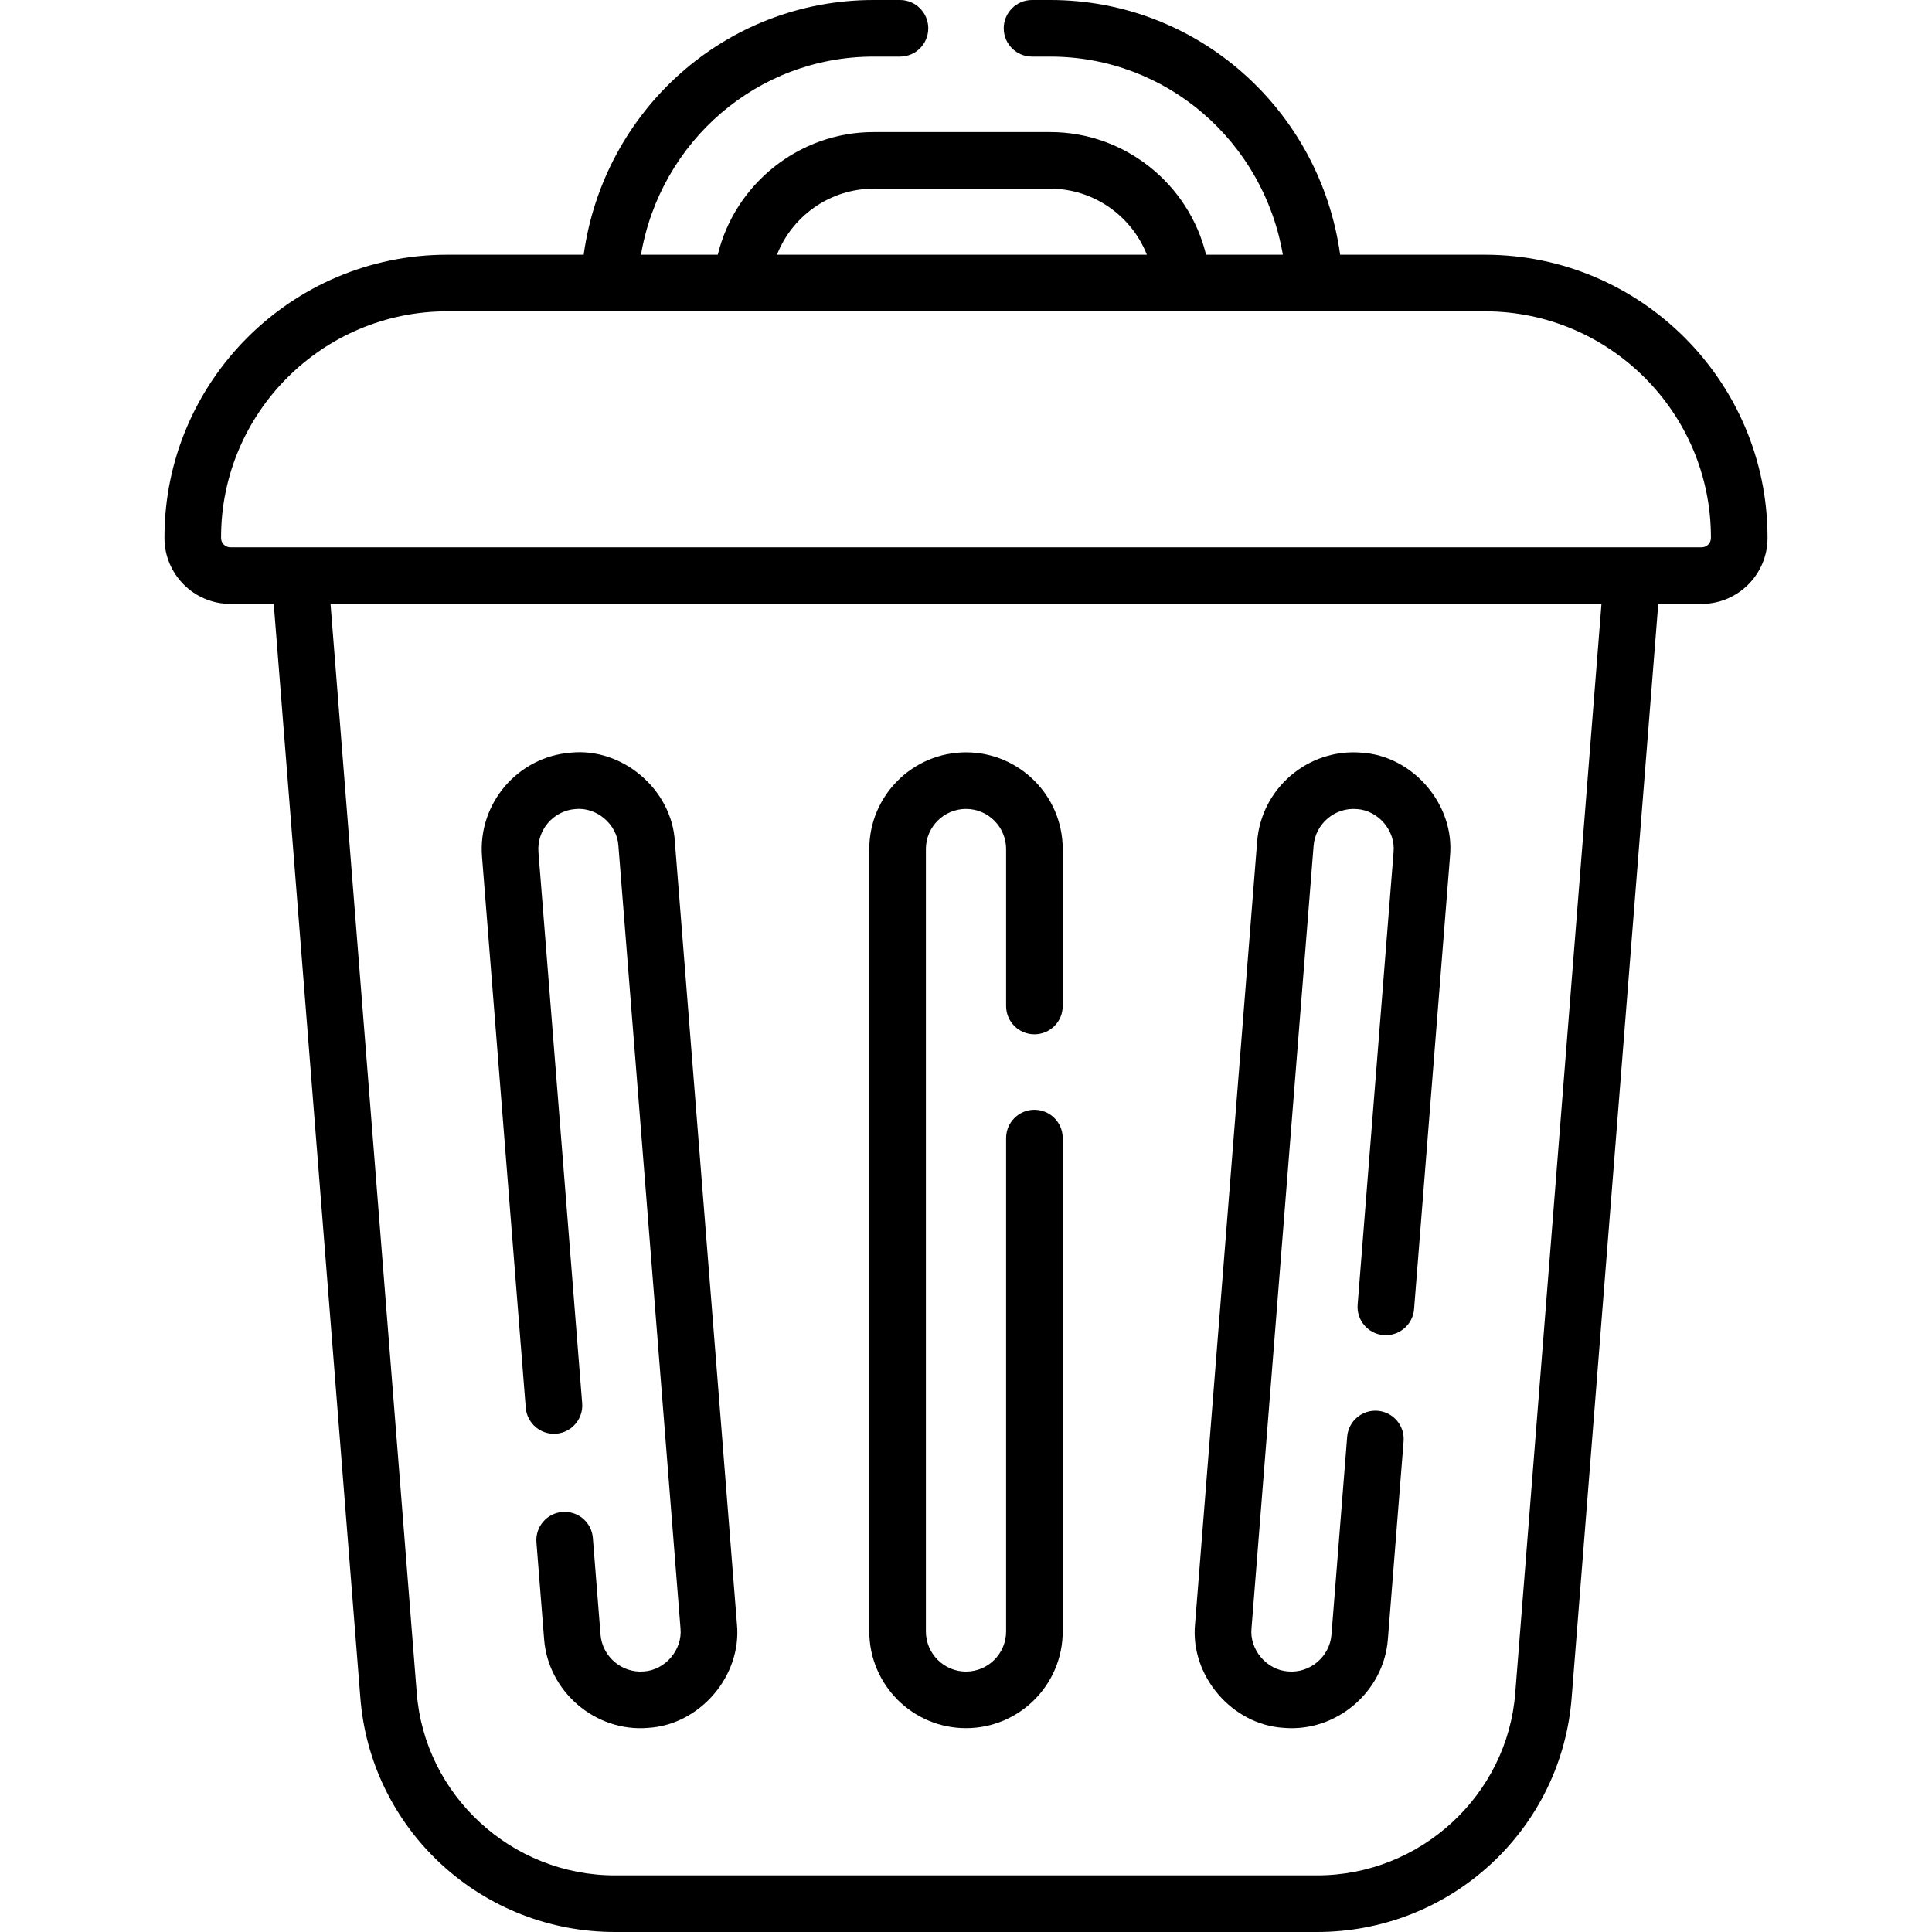 <svg id="Capa_1" enable-background="new 0 0 512 512" height="512" viewBox="0 0 512 512" width="512" xmlns="http://www.w3.org/2000/svg"><g><path d="m393.503 67.505h-38.351c-5.29-38.384-37.753-67.505-76.808-67.505h-4.844c-4.143 0-7.5 3.357-7.5 7.5s3.357 7.5 7.5 7.5h4.844c30.79 0 56.493 22.502 61.625 52.505h-20.353c-4.538-18.697-21.485-32.505-41.298-32.505h-46.803c-19.812 0-36.759 13.808-41.297 32.505h-20.353c5.133-30.003 30.837-52.505 61.626-52.505h7.009c4.143 0 7.5-3.357 7.5-7.5s-3.357-7.5-7.5-7.5h-7.009c-39.056 0-71.518 29.121-76.809 67.505h-36.186c-41.307 0-74.912 33.605-74.912 74.912v.156c0 9.632 7.837 17.469 17.47 17.469h11.49l22.934 289.684c1.285 16.995 8.909 32.735 21.467 44.321 12.549 11.577 28.882 17.953 45.993 17.953h186.125c17.11 0 33.443-6.376 45.991-17.953 12.558-11.586 20.182-27.326 21.465-44.295l22.936-289.71h11.49c9.633 0 17.47-7.837 17.47-17.469v-.156c0-41.307-33.605-74.912-74.912-74.912zm-161.987-17.505h46.803c11.541 0 21.579 7.238 25.611 17.505h-98.023c4.03-10.267 14.069-17.505 25.609-17.505zm170.047 398.595c-2.052 27.143-25.114 48.405-52.5 48.405h-186.125c-27.387 0-50.448-21.262-52.503-48.432l-22.843-288.526h336.816zm51.852-306.022c0 1.361-1.107 2.469-2.47 2.469h-389.89c-1.362 0-2.47-1.107-2.47-2.469v-.156c0-33.035 26.877-59.912 59.912-59.912h275.006c33.035 0 59.912 26.877 59.912 59.912z"/><path d="m256 457.985c14.131 0 25.628-11.497 25.628-25.628v-130.755c0-4.143-3.357-7.5-7.5-7.5s-7.5 3.357-7.5 7.5v130.756c0 5.86-4.768 10.628-10.628 10.628s-10.628-4.768-10.628-10.628v-207.354c0-5.86 4.768-10.628 10.628-10.628s10.628 4.768 10.628 10.628v41.598c0 4.143 3.357 7.5 7.5 7.5s7.5-3.357 7.5-7.5v-41.598c0-14.131-11.497-25.628-25.628-25.628s-25.628 11.497-25.628 25.628v207.354c0 14.13 11.497 25.627 25.628 25.627z"/><path d="m340.224 457.904c13.931 1.189 26.531-9.57 27.582-23.52l4.161-52.445c.327-4.129-2.754-7.741-6.884-8.069-4.129-.322-7.742 2.755-8.069 6.884l-4.161 52.444c-.436 5.788-5.659 10.25-11.436 9.754-5.706-.334-10.324-5.75-9.755-11.436l16.453-207.353c.464-5.843 5.612-10.221 11.436-9.755 5.704.335 10.325 5.75 9.755 11.436l-9.515 119.909c-.327 4.129 2.754 7.741 6.884 8.069 4.103.318 7.741-2.754 8.069-6.883l9.515-119.909c1.373-13.71-9.766-26.769-23.521-27.575-14.074-1.128-26.457 9.432-27.576 23.521l-16.453 207.354c-1.374 13.707 9.767 26.769 23.515 27.574z"/><path d="m139.329 373.064c.328 4.128 3.948 7.218 8.069 6.883 4.13-.328 7.211-3.94 6.884-8.069l-11.588-146.033c-.464-5.841 3.912-10.971 9.764-11.436 5.678-.582 11.094 4.06 11.427 9.754l16.453 207.355c.569 5.689-4.051 11.1-9.761 11.436-5.856.457-10.972-3.984-11.43-9.755l-2.034-25.637c-.327-4.129-3.926-7.199-8.069-6.884-4.13.328-7.211 3.94-6.884 8.069l2.034 25.638c1.05 13.947 13.648 24.705 27.576 23.521 13.754-.806 24.893-13.866 23.521-27.574l-16.453-207.355c-.806-13.748-13.869-24.914-27.576-23.52-14.087 1.118-24.639 13.488-23.521 27.575z"/></g></svg>